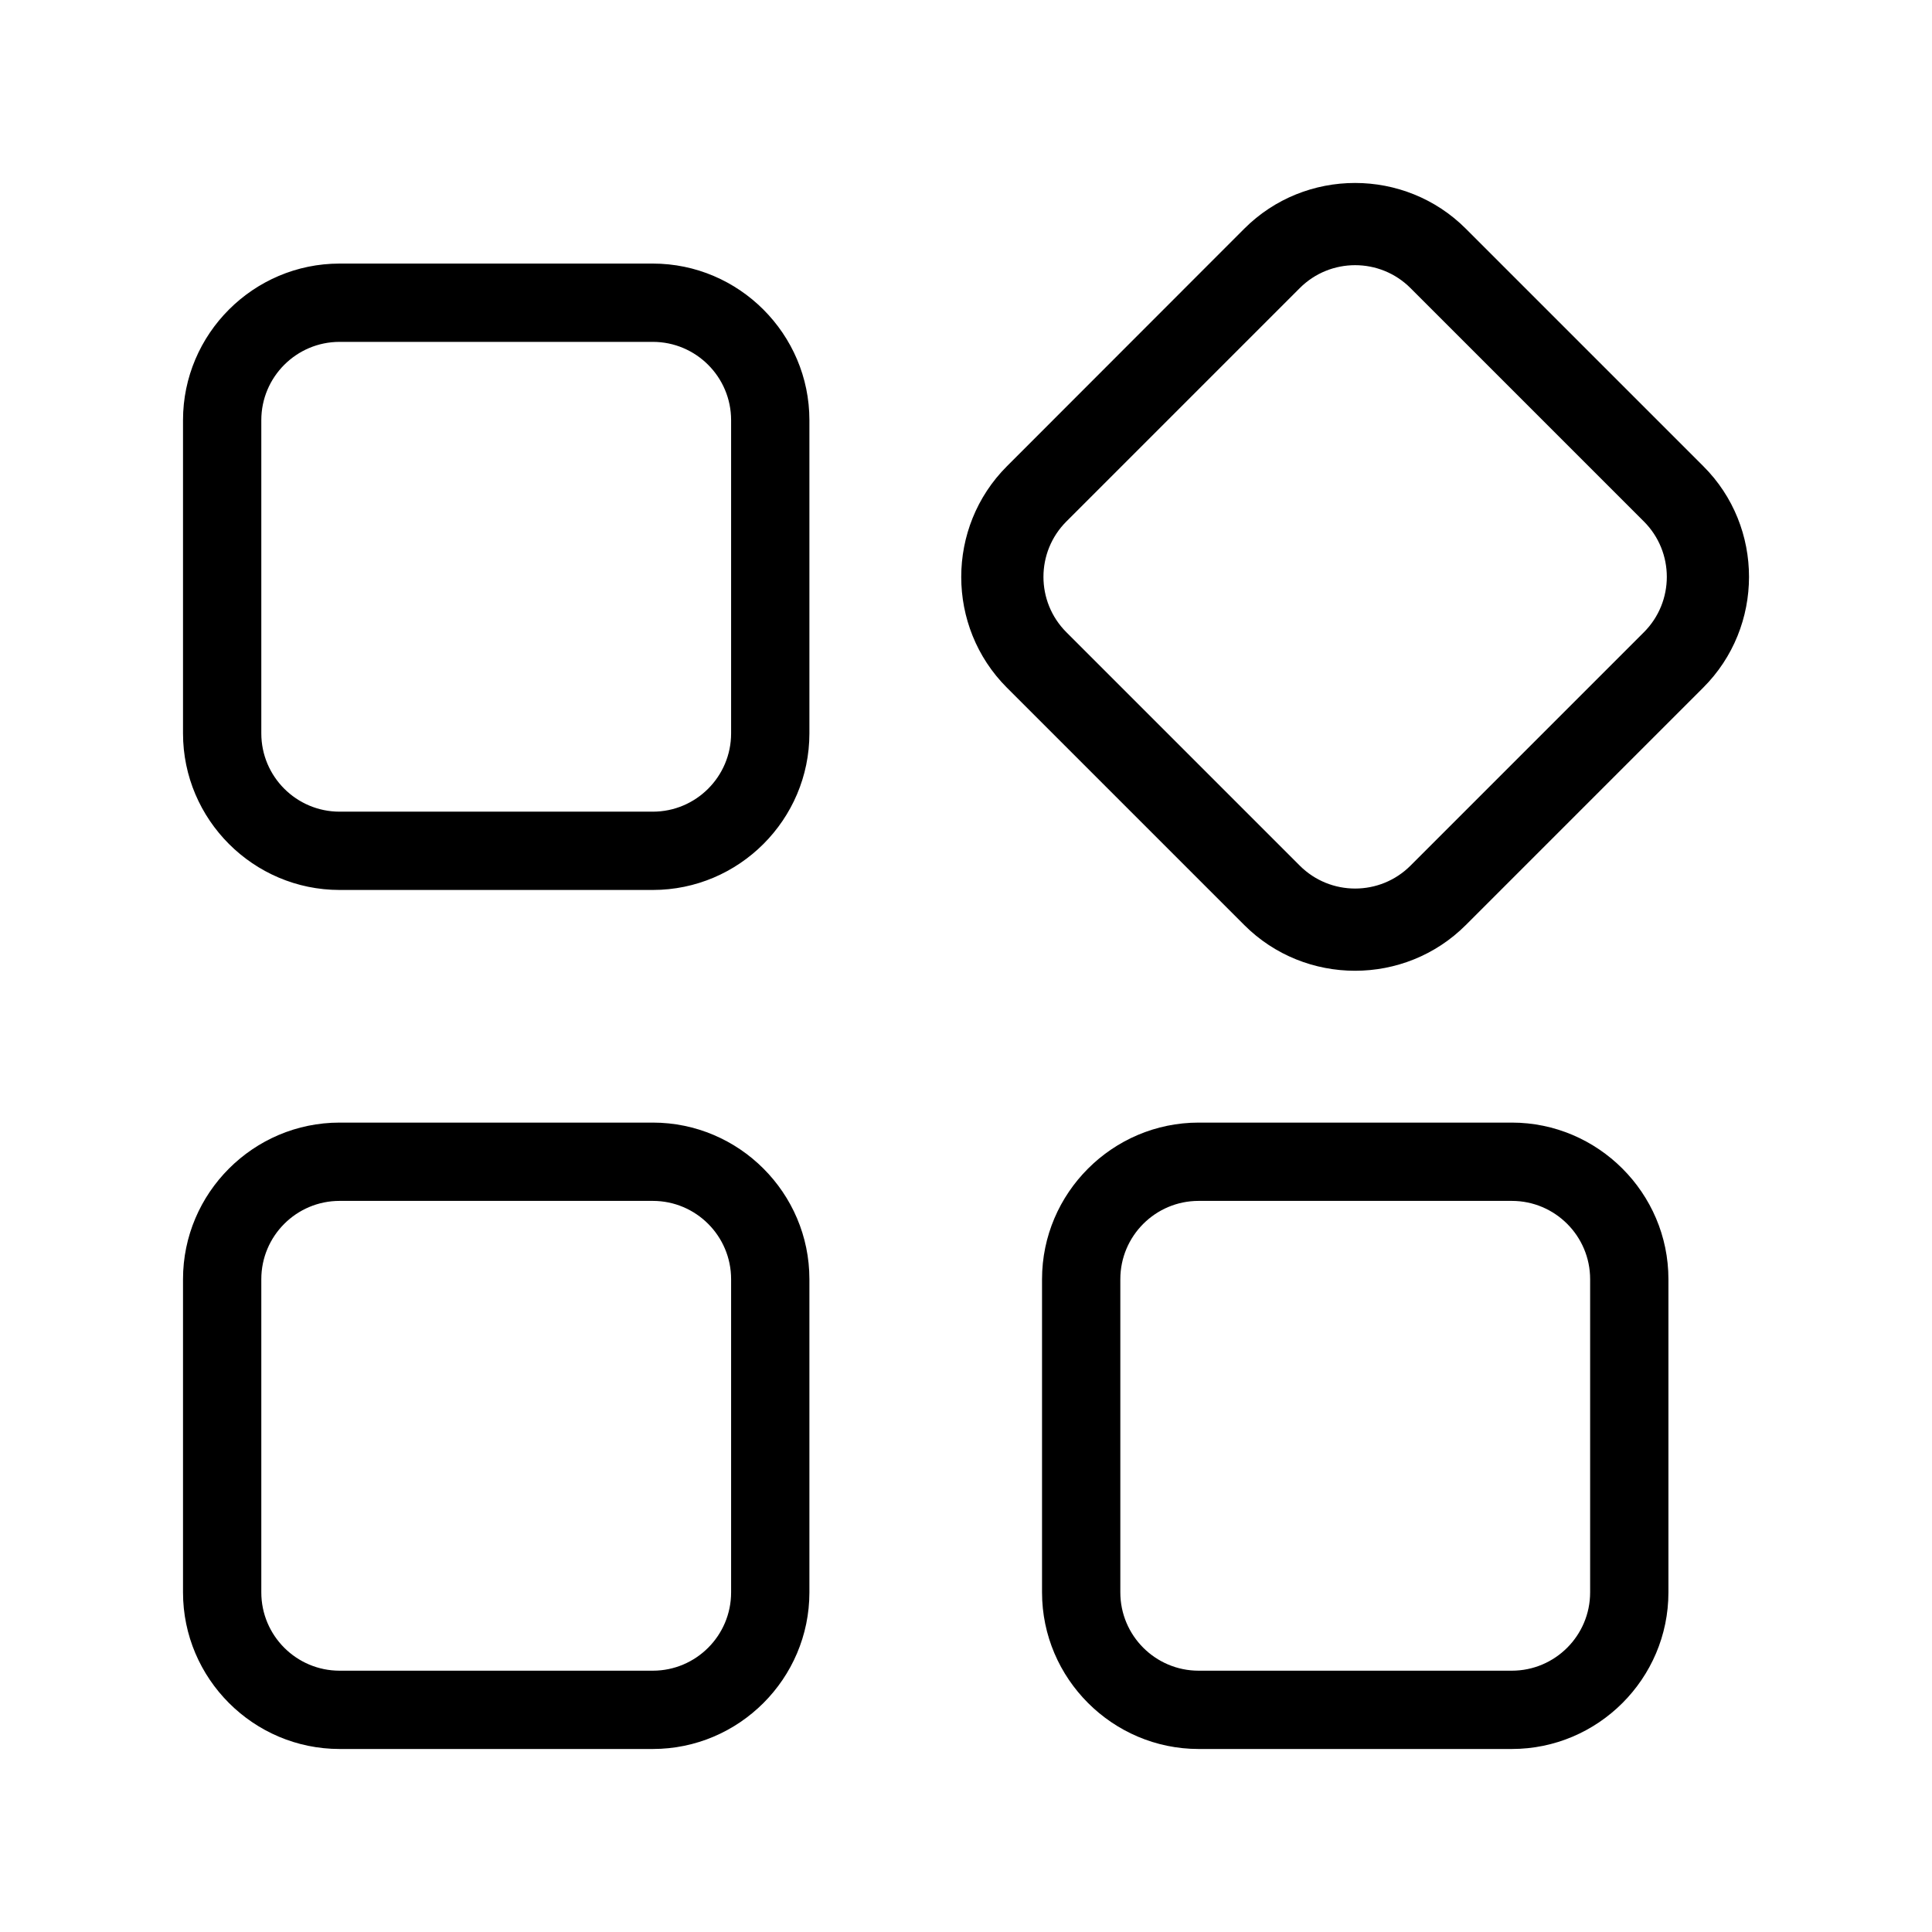 <svg t="1640662519096" class="icon" viewBox="0 0 1024 1024" version="1.1" xmlns="http://www.w3.org/2000/svg" p-id="5326" width="200" height="200"><path d="M346 139.7H180c-45.7 0-83 37.3-83 83v166c0 45.7 37.3 83 83 83h166c45.7 0 83-37.3 83-83v-166c0-45.6-37.3-83-83-83z m41.5 249c0 22.9-18.6 41.5-41.5 41.5H180c-22.9 0-41.5-18.6-41.5-41.5v-166c0-22.9 18.6-41.5 41.5-41.5h166c22.9 0 41.5 18.6 41.5 41.5v166zM346 595H180c-45.7 0-83 37.3-83 83v166c0 45.7 37.3 83 83 83h166c45.7 0 83-37.3 83-83V678c0-45.7-37.3-83-83-83z m41.5 249c0 22.9-18.6 41.5-41.5 41.5H180c-22.9 0-41.5-18.6-41.5-41.5V678c0-22.9 18.6-41.5 41.5-41.5h166c22.9 0 41.5 18.6 41.5 41.5v166zM801.3 595h-166c-45.6 0-83 37.3-83 83v166c0 45.7 37.4 83 83 83h166c45.7 0 83-37.3 83-83V678c0-45.7-37.4-83-83-83z m41.5 249c0 22.9-18.6 41.5-41.5 41.5h-166c-22.9 0-41.5-18.6-41.5-41.5V678c0-22.9 18.6-41.5 41.5-41.5h166c22.9 0 41.5 18.6 41.5 41.5v166zM902.8 247.1L776.9 121.2c-32.3-32.3-85.1-32.3-117.4 0L533.7 247.1c-32.3 32.3-32.3 85.1 0 117.4l125.8 125.8c32.3 32.3 85.1 32.3 117.4 0l125.8-125.8c32.4-32.3 32.4-85.2 0.1-117.4z m-31.5 88L747.6 458.8c-16.2 16.2-42.5 16.2-58.7 0L565.2 335.1c-16.2-16.2-16.2-42.5 0-58.7l123.7-123.7c16.2-16.2 42.5-16.2 58.7 0l123.7 123.7c16.2 16.2 16.2 42.5 0 58.7z" p-id="5327"></path></svg>